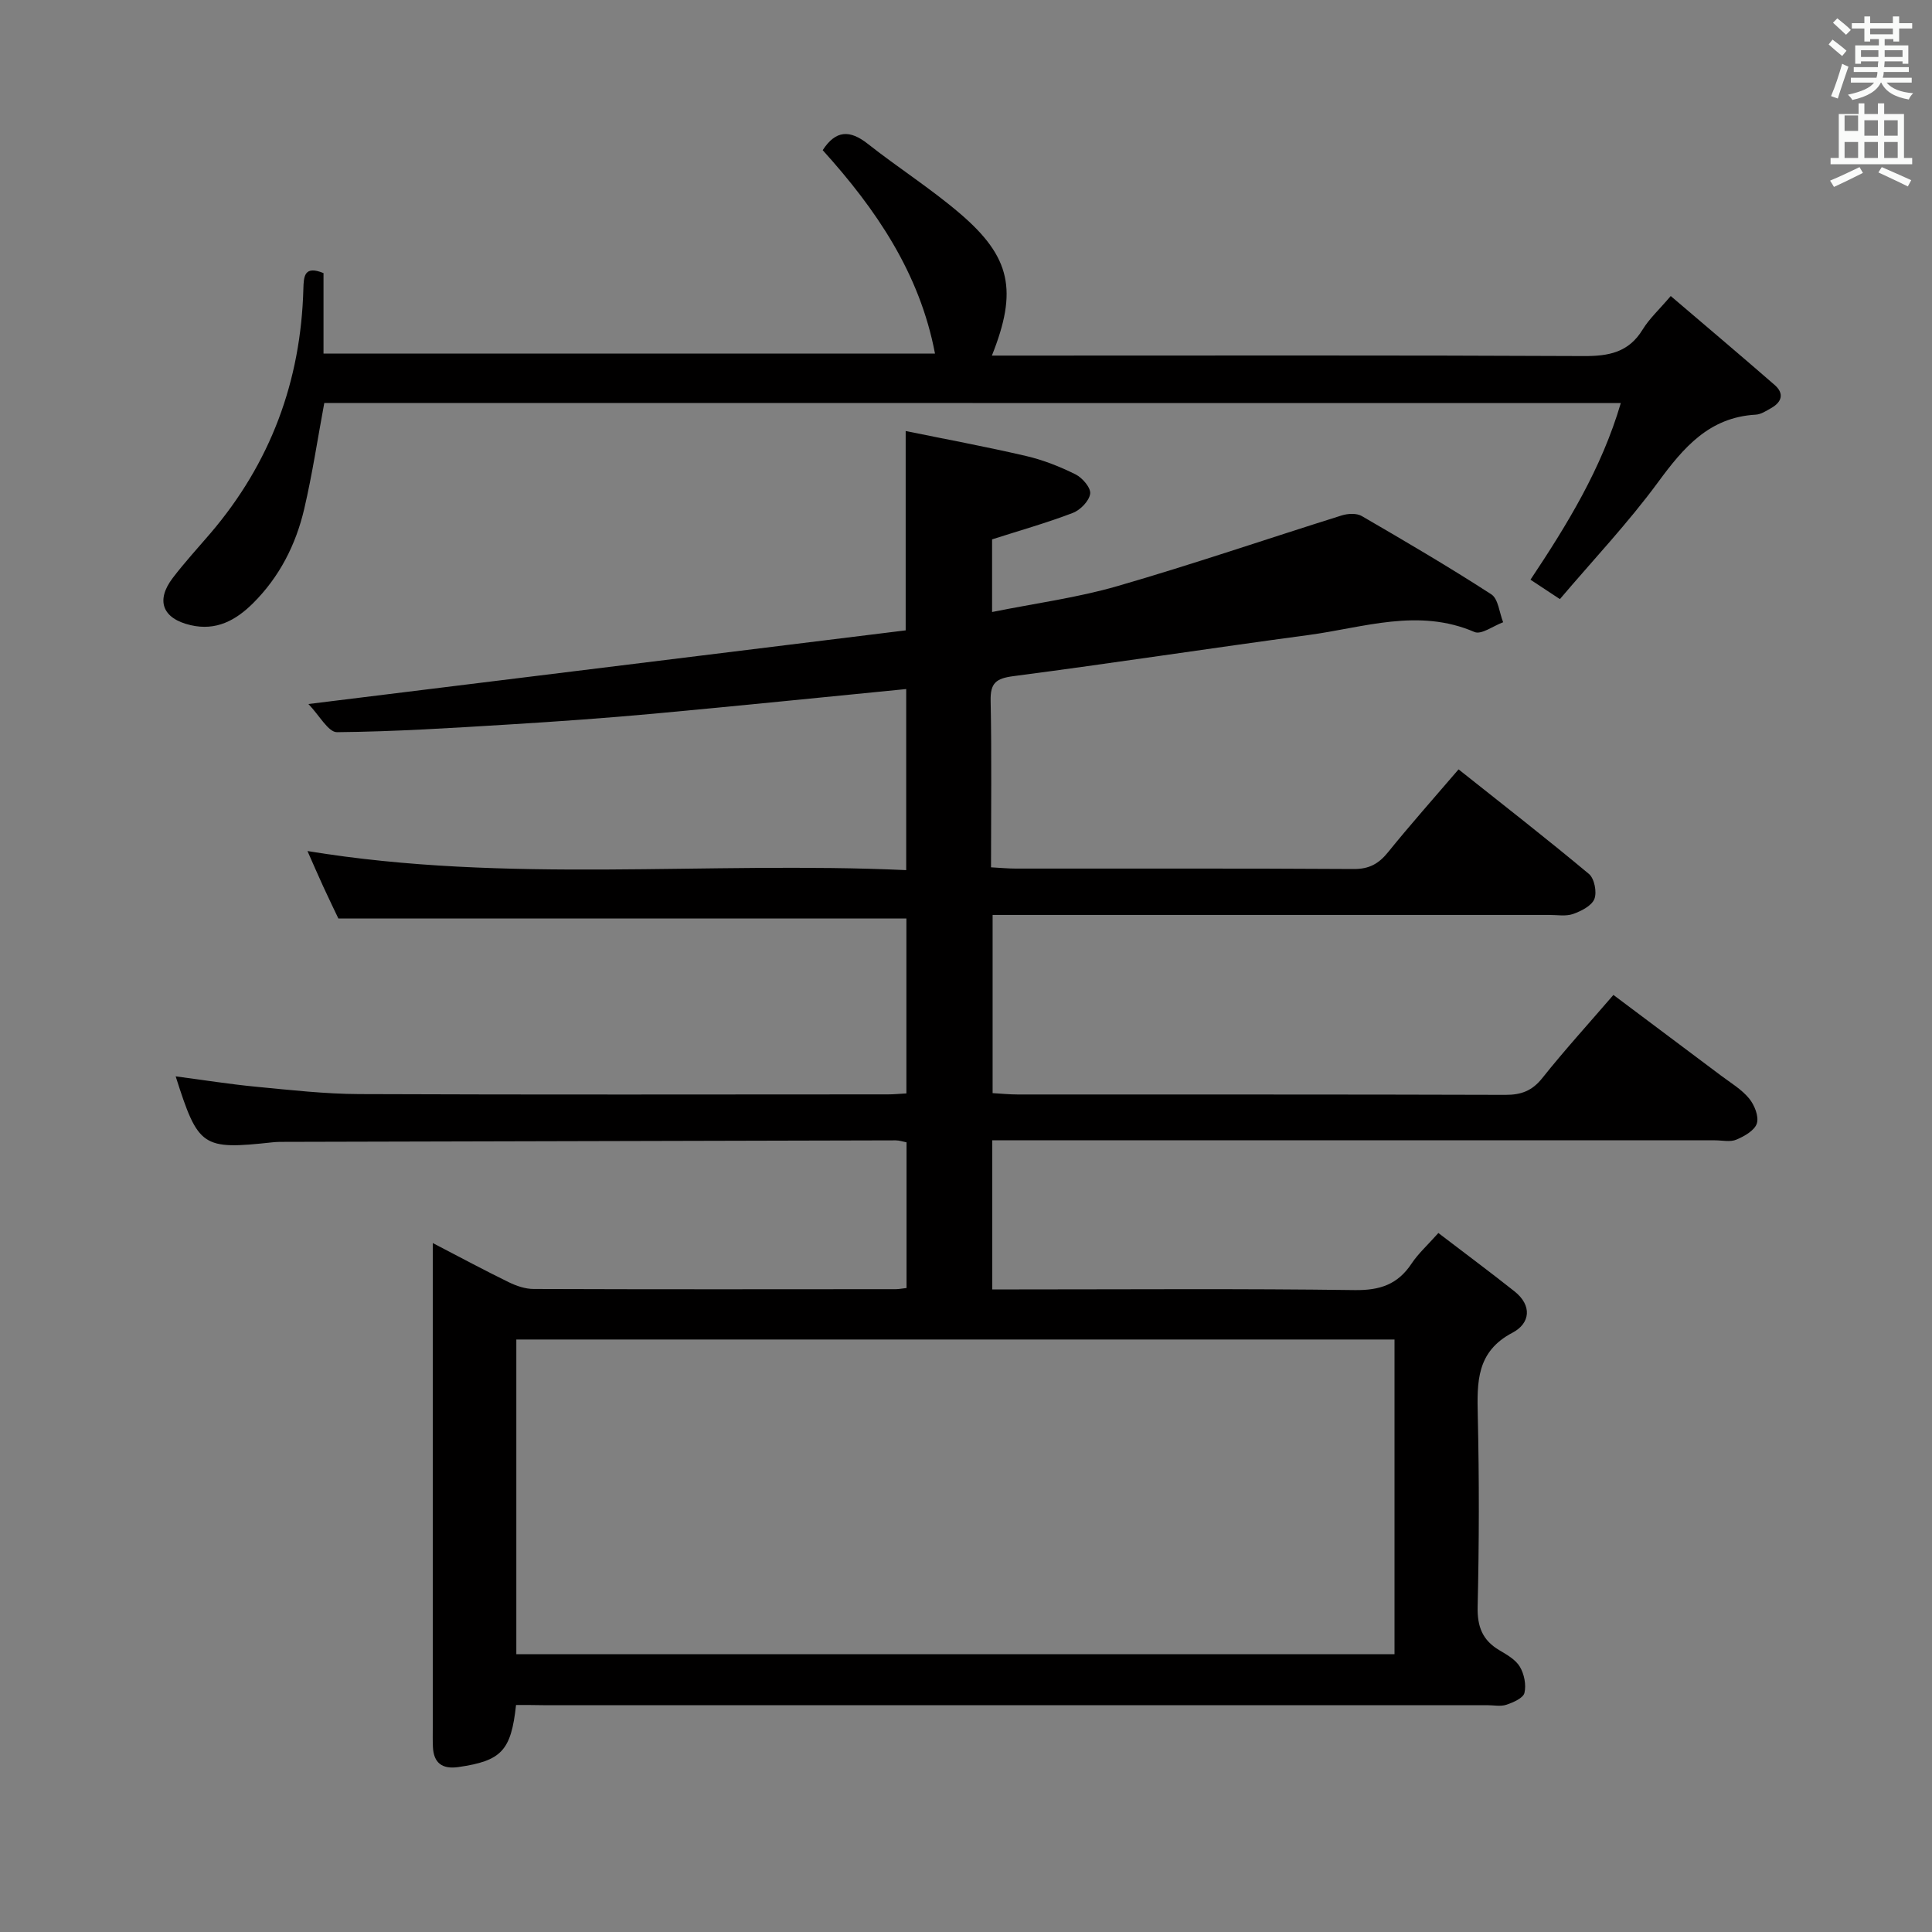<svg enable-background="new 0 0 400 400" viewBox="0 0 400 400" xmlns="http://www.w3.org/2000/svg"><rect x="0" y="0" width="400" height="400" fill="#808080" stroke="none"/><path d="m378.6 9.2.8-1c.9.7 1.9 1.4 2.9 2.3l-.9 1.1c-1.1-.9-2-1.7-2.8-2.4zm.5 10.7c.9-2.1 1.6-4.3 2.3-6.7.4.2.8.4 1.3.6-.7 2.1-1.5 4.3-2.2 6.6zm.4-15.2.9-.9c1 .8 2 1.6 2.8 2.4l-1 1c-1-.9-1.9-1.8-2.7-2.5zm12.5-1.3h1.2v1.4h2.7v1.1h-2.7v2.7h-1.2v-.5h-1.8v1.3h4.9v3.8h-1.2v-.5h-3.7c0 .4-.1.9-.1 1.2h5.1v1h-5.2c0 .5-.1.9-.2 1.2h6v1h-5.2c1.1 1.3 2.9 2 5.5 2.2-.4.4-.7.8-.9 1.3-2.9-.5-4.8-1.6-5.7-3.5h-.1c-.8 1.7-2.7 2.9-5.9 3.6-.2-.4-.6-.8-.9-1.1 2.8-.6 4.6-1.4 5.4-2.5h-4.8v-1h5.3c.1-.3.2-.7.2-1.2h-4.9v-1h5c0-.4 0-.8.1-1.2h-3.6v.5h-1.2v-3.8h4.9v-1.3h-1.8v.5h-1.2v-2.7h-2.6v-1.1h2.6v-1.4h1.2v1.4h4.7v-1.4zm-6.7 8.4h3.6c0-.4 0-.9 0-1.4h-3.6zm1.9-4.7h4.7v-1.2h-4.7zm6.7 3.3h-3.7v1.4h3.7z" fill="#fafbfa"/><path d="m384.7 21.4h1.3v2.2h2.8v-2.2h1.3v2.2h4.1v9.1h1.7v1.3h-16.9v-1.3h1.7v-9.1h4.1v-2.2zm.3 13.2.7 1.2c-1.8.9-3.8 1.9-6 2.9-.2-.4-.5-.8-.8-1.3 2.4-1 4.4-2 6.1-2.8zm-3.1-7.5h2.8v-3.2h-2.8v4.2zm0 5.6h2.8v-3.3h-2.8zm4.1-4.6h2.8v-3.2h-2.8zm0 4.6h2.8v-3.3h-2.8zm3.6 1.9c2.1.9 4.1 1.8 6.1 2.7l-.7 1.3c-2.2-1.1-4.2-2-6.1-2.9zm3.3-9.7h-2.8v3.2h2.8zm-2.8 7.8h2.8v-3.3h-2.8z" fill="#fafbfa"/><g fill="#010000"><path d="m106.84 353c-1.02 9.51-3.05 11.56-11.92 12.85-3.3.48-5.15-.78-5.29-4.2-.06-1.33-.03-2.67-.03-4 0-31.16 0-62.33 0-93.49 0-1.95 0-3.9 0-6.8 5.79 3.01 10.72 5.66 15.74 8.11 1.58.77 3.42 1.4 5.15 1.4 25 .09 50 .06 74.99.04.64 0 1.28-.14 2.21-.24 0-10.04 0-19.96 0-30.16-.7-.13-1.47-.41-2.24-.41-42.16.09-84.32.2-126.48.31-.83 0-1.67 0-2.5.09-14.63 1.58-15.41 1.06-20.1-13.65 5.66.74 11.15 1.62 16.67 2.15 7.11.68 14.24 1.49 21.36 1.52 36.5.15 72.99.07 109.49.06 1.14 0 2.29-.12 3.77-.2 0-12.26 0-24.31 0-36.21-38.98 0-77.89 0-117.6 0-.76-1.59-1.97-4.09-3.13-6.61-1.08-2.34-2.09-4.7-3.27-7.36 41.45 6.81 82.59 2.06 123.96 3.95 0-12.85 0-25.05 0-37.49-17.49 1.72-34.81 3.49-52.15 5.09-9.93.91-19.89 1.62-29.84 2.23-11.95.73-23.9 1.5-35.86 1.61-1.8.02-3.64-3.48-5.92-5.83 42.19-5.2 82.97-10.23 123.66-15.25 0-14.17 0-27.08 0-41.27 8.26 1.69 16.64 3.24 24.93 5.17 3.53.82 7 2.19 10.25 3.81 1.41.7 3.19 2.79 3.02 4-.21 1.5-2.03 3.37-3.58 3.97-5.38 2.06-10.95 3.63-16.73 5.48v15.04c8.92-1.8 17.61-2.95 25.94-5.36 15.59-4.51 30.97-9.78 46.46-14.64 1.26-.39 3.06-.49 4.12.12 9.04 5.25 18.07 10.54 26.84 16.22 1.45.94 1.66 3.8 2.45 5.78-2 .73-4.51 2.63-5.93 2.02-11.62-5.02-22.95-.91-34.33.62-20.39 2.73-40.73 5.86-61.14 8.52-3.6.47-4.79 1.42-4.71 5.1.23 11.31.08 22.62.08 34.48 1.92.1 3.51.26 5.1.26 23.33.02 46.66-.06 69.99.09 3.21.02 5.18-1.09 7.12-3.49 4.58-5.67 9.44-11.13 14.59-17.14 9.18 7.29 18.21 14.32 26.99 21.65 1.13.94 1.69 3.77 1.13 5.18-.56 1.42-2.72 2.51-4.41 3.11-1.49.53-3.29.19-4.96.2-36.33.01-72.66 0-108.99 0-1.96 0-3.93 0-6.23 0v36.89c1.67.09 3.42.28 5.18.28 33.66.02 67.33-.03 100.99.08 3.28.01 5.54-.84 7.64-3.48 4.55-5.72 9.49-11.14 14.72-17.21 7.49 5.61 14.9 11.15 22.29 16.71 2 1.5 4.24 2.83 5.79 4.71 1.11 1.34 2.07 3.71 1.62 5.17-.44 1.45-2.58 2.67-4.24 3.37-1.27.54-2.95.14-4.45.14-47.83 0-95.66 0-143.49 0-1.95 0-3.91 0-6.12 0v30.87h5.57c23.16 0 46.33-.18 69.49.14 5.2.07 8.89-1.17 11.75-5.49 1.36-2.05 3.25-3.75 5.55-6.33 5.33 4.08 10.61 8 15.76 12.08 3.7 2.94 3.26 6.63-.41 8.56-7.5 3.93-7.35 10.24-7.19 17.22.3 13.16.28 26.33-.03 39.49-.1 4.15 1 6.97 4.51 9.04 1.56.92 3.36 1.95 4.23 3.41.9 1.51 1.35 3.75.95 5.42-.26 1.08-2.32 1.97-3.74 2.45-1.2.4-2.64.09-3.97.09-65.16 0-130.32 0-195.48 0-1.77-.04-3.57-.04-5.59-.04zm181.88-75.67c-60.8 0-121.17 0-181.82 0v65.15h181.82c0-21.77 0-43.2 0-65.15z"/><path d="m67.14 83.43c-1.37 7.36-2.47 14.73-4.16 21.96-1.73 7.39-5.11 14.04-10.58 19.49-3.6 3.58-7.66 5.78-12.94 4.55-5.81-1.35-7.28-5.08-3.68-9.79 2.42-3.17 5.13-6.13 7.73-9.16 12.49-14.59 18.79-31.55 19.3-50.69.07-2.61.2-4.87 4.17-3.25v16.66h126.6c-3.17-16.66-12.2-29.88-23.25-42.11 2.7-4.15 5.6-4.26 9.35-1.3 6.26 4.94 13.04 9.25 19.09 14.43 10.52 9 11.96 15.96 6.59 29.4h6.03c38.82 0 77.65-.09 116.47.1 5.21.03 9.34-.75 12.23-5.49 1.37-2.24 3.38-4.08 5.82-6.94 7.25 6.19 14.43 12.25 21.51 18.41 2.01 1.75 1.52 3.53-.72 4.79-1.01.57-2.1 1.3-3.18 1.36-9.68.54-14.99 6.84-20.27 14.03-6.17 8.39-13.38 16.02-20.29 24.16-2.45-1.62-4.09-2.7-6.09-4.02 7.62-11.45 14.7-22.97 18.7-36.57-89.8-.02-179.14-.02-268.43-.02z"/></g></svg>